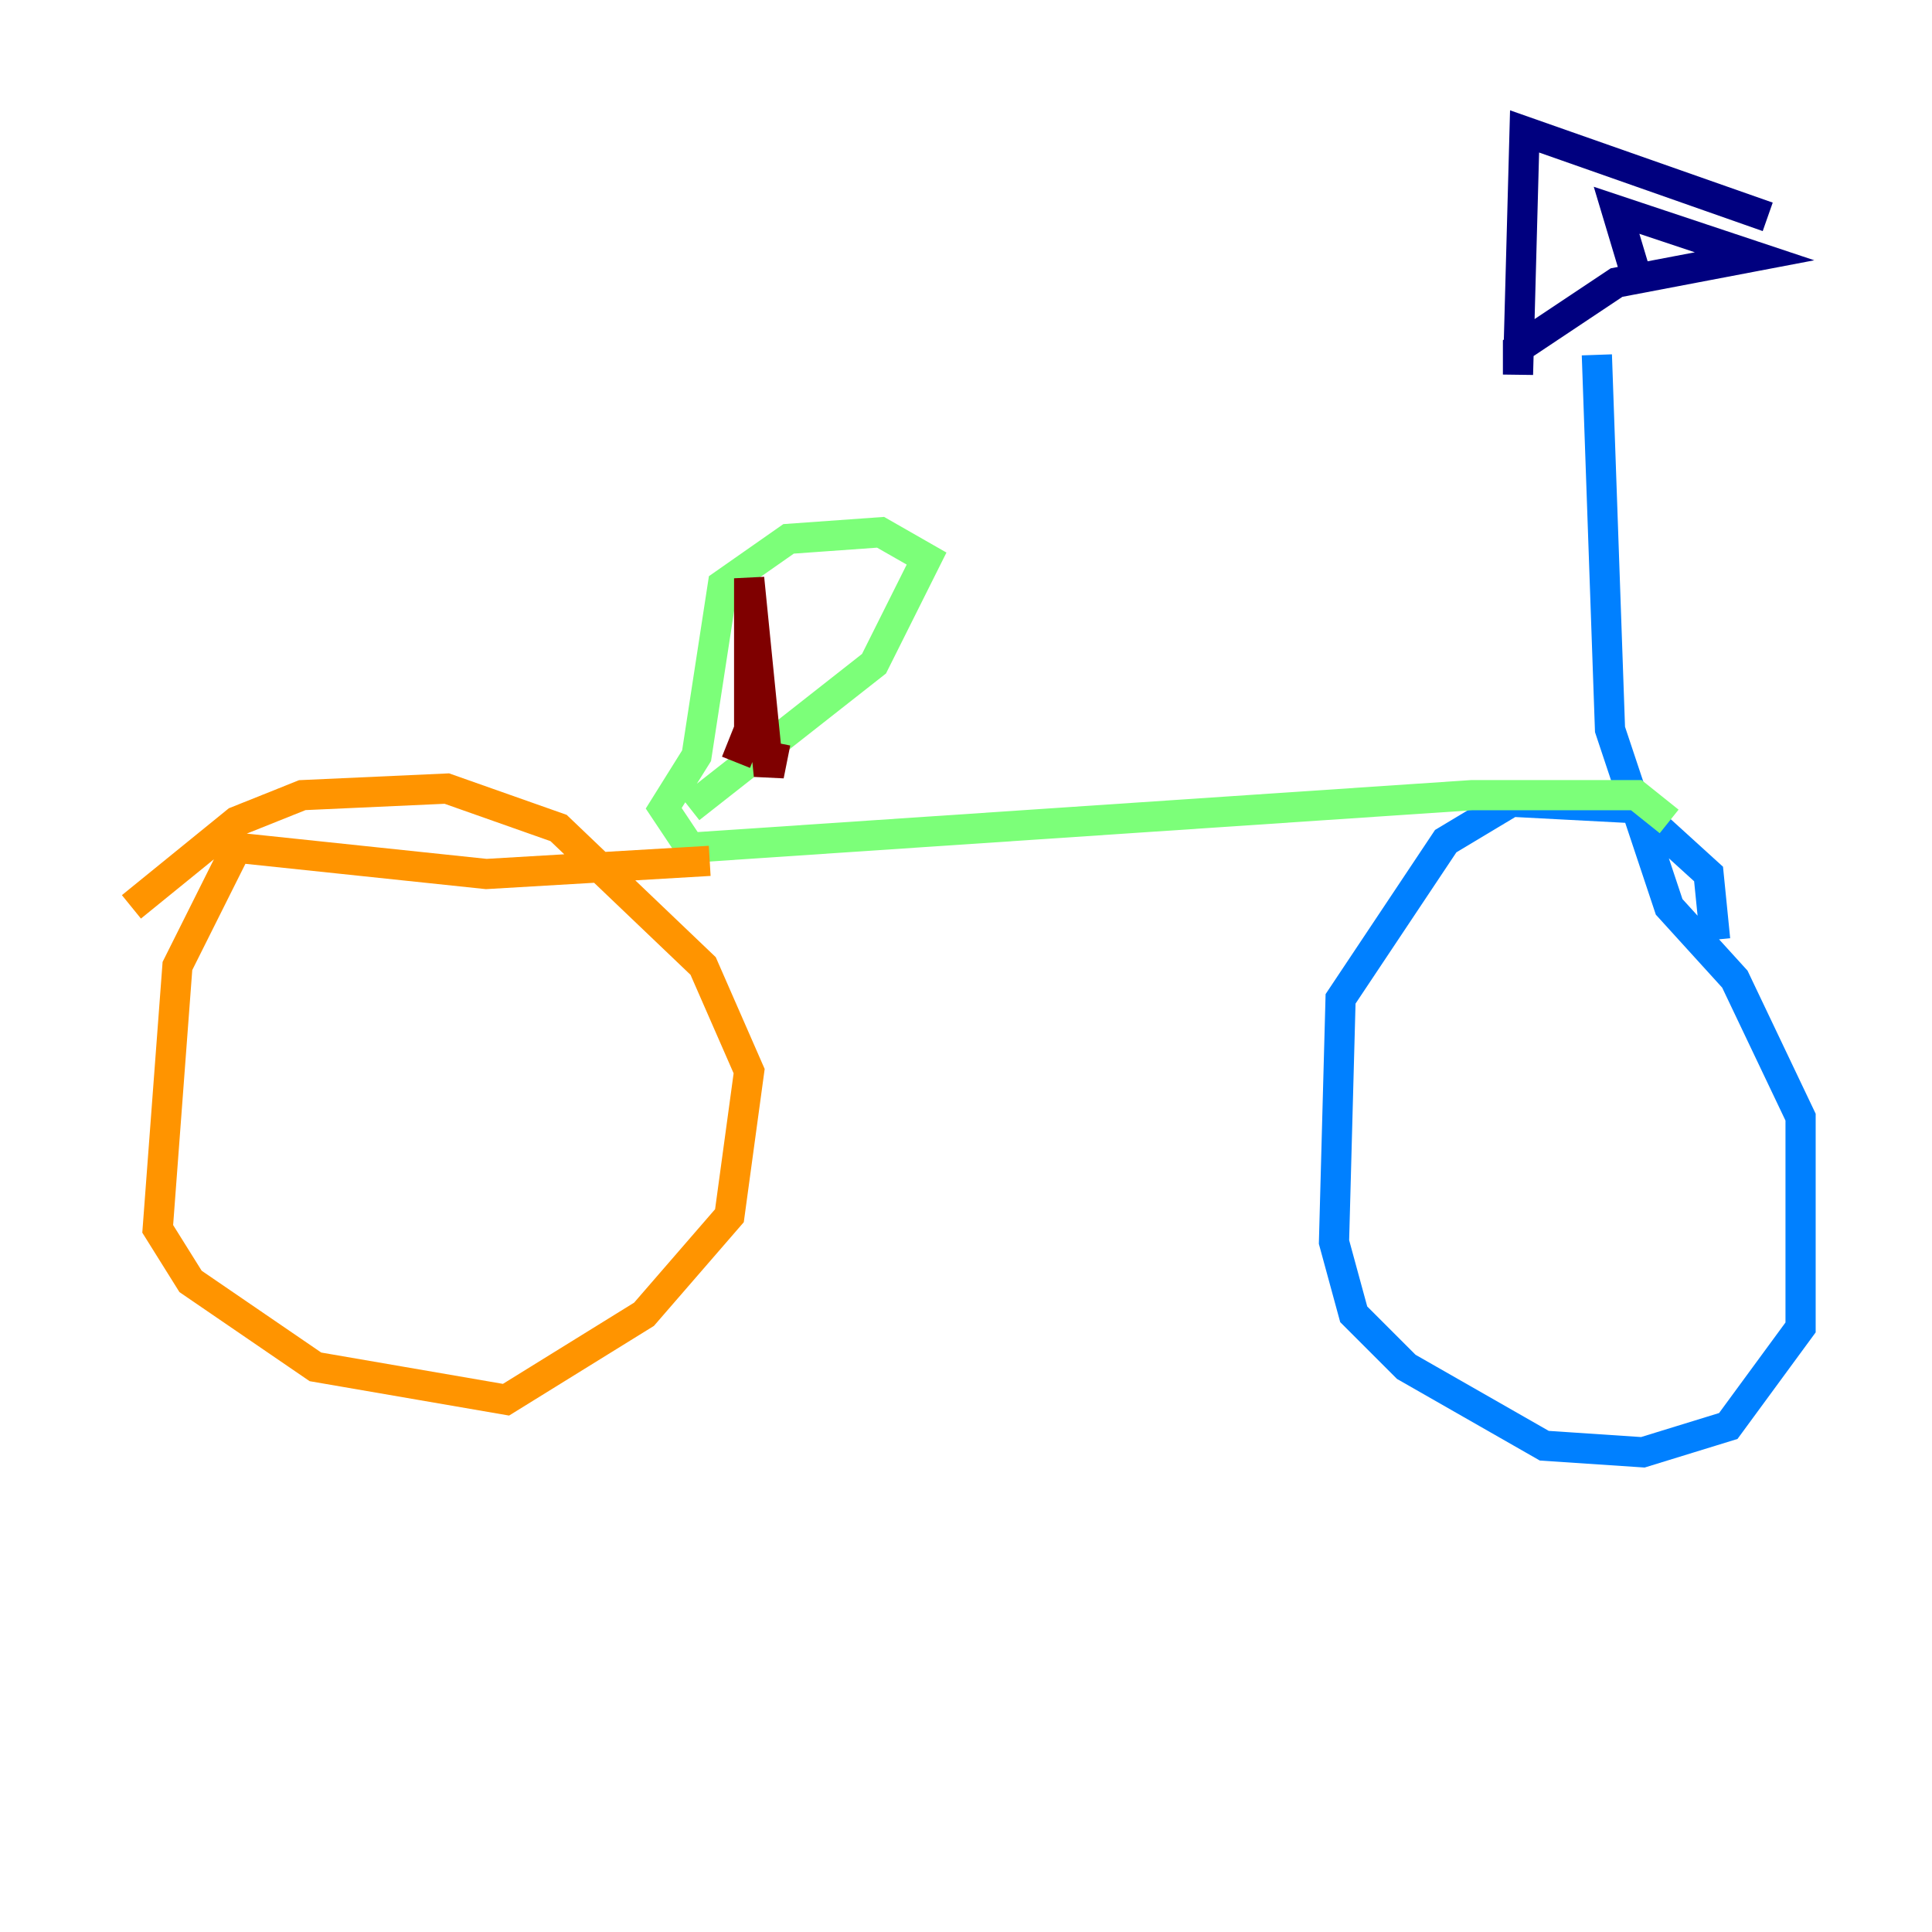 <?xml version="1.0" encoding="utf-8" ?>
<svg baseProfile="tiny" height="128" version="1.2" viewBox="0,0,128,128" width="128" xmlns="http://www.w3.org/2000/svg" xmlns:ev="http://www.w3.org/2001/xml-events" xmlns:xlink="http://www.w3.org/1999/xlink"><defs /><polyline fill="none" points="117.116,14.367 101.007,8.707 100.571,24.816 100.571,23.075 107.102,18.721 116.245,16.98 107.102,13.932 108.408,18.286" stroke="#00007f" stroke-width="2" /><polyline fill="none" points="105.796,23.51 106.667,48.327 110.585,60.082 114.939,64.871 119.293,74.014 119.293,87.946 114.503,94.476 108.844,96.218 102.313,95.782 93.17,90.558 89.687,87.075 88.381,82.286 88.816,66.177 95.782,55.728 100.136,53.116 108.408,53.551 113.197,57.905 113.633,62.258" stroke="#0080ff" stroke-width="2" /><polyline fill="none" points="110.585,54.422 108.408,52.68 97.524,52.68 45.714,56.163 43.973,53.551 46.15,50.068 47.891,38.748 52.245,35.701 58.34,35.265 61.388,37.007 57.905,43.973 45.714,53.551" stroke="#7cff79" stroke-width="2" /><polyline fill="none" points="47.02,57.034 32.218,57.905 15.674,56.163 11.755,64.0 10.449,81.415 12.626,84.898 20.898,90.558 33.524,92.735 42.667,87.075 48.327,80.544 49.633,70.966 46.585,64.0 37.007,54.857 29.605,52.245 20.027,52.68 15.674,54.422 8.707,60.082" stroke="#ff9400" stroke-width="2" /><polyline fill="none" points="48.762,50.503 49.633,48.327 49.633,38.313 50.939,51.374 51.374,49.197" stroke="#7f0000" stroke-width="2" /></svg>